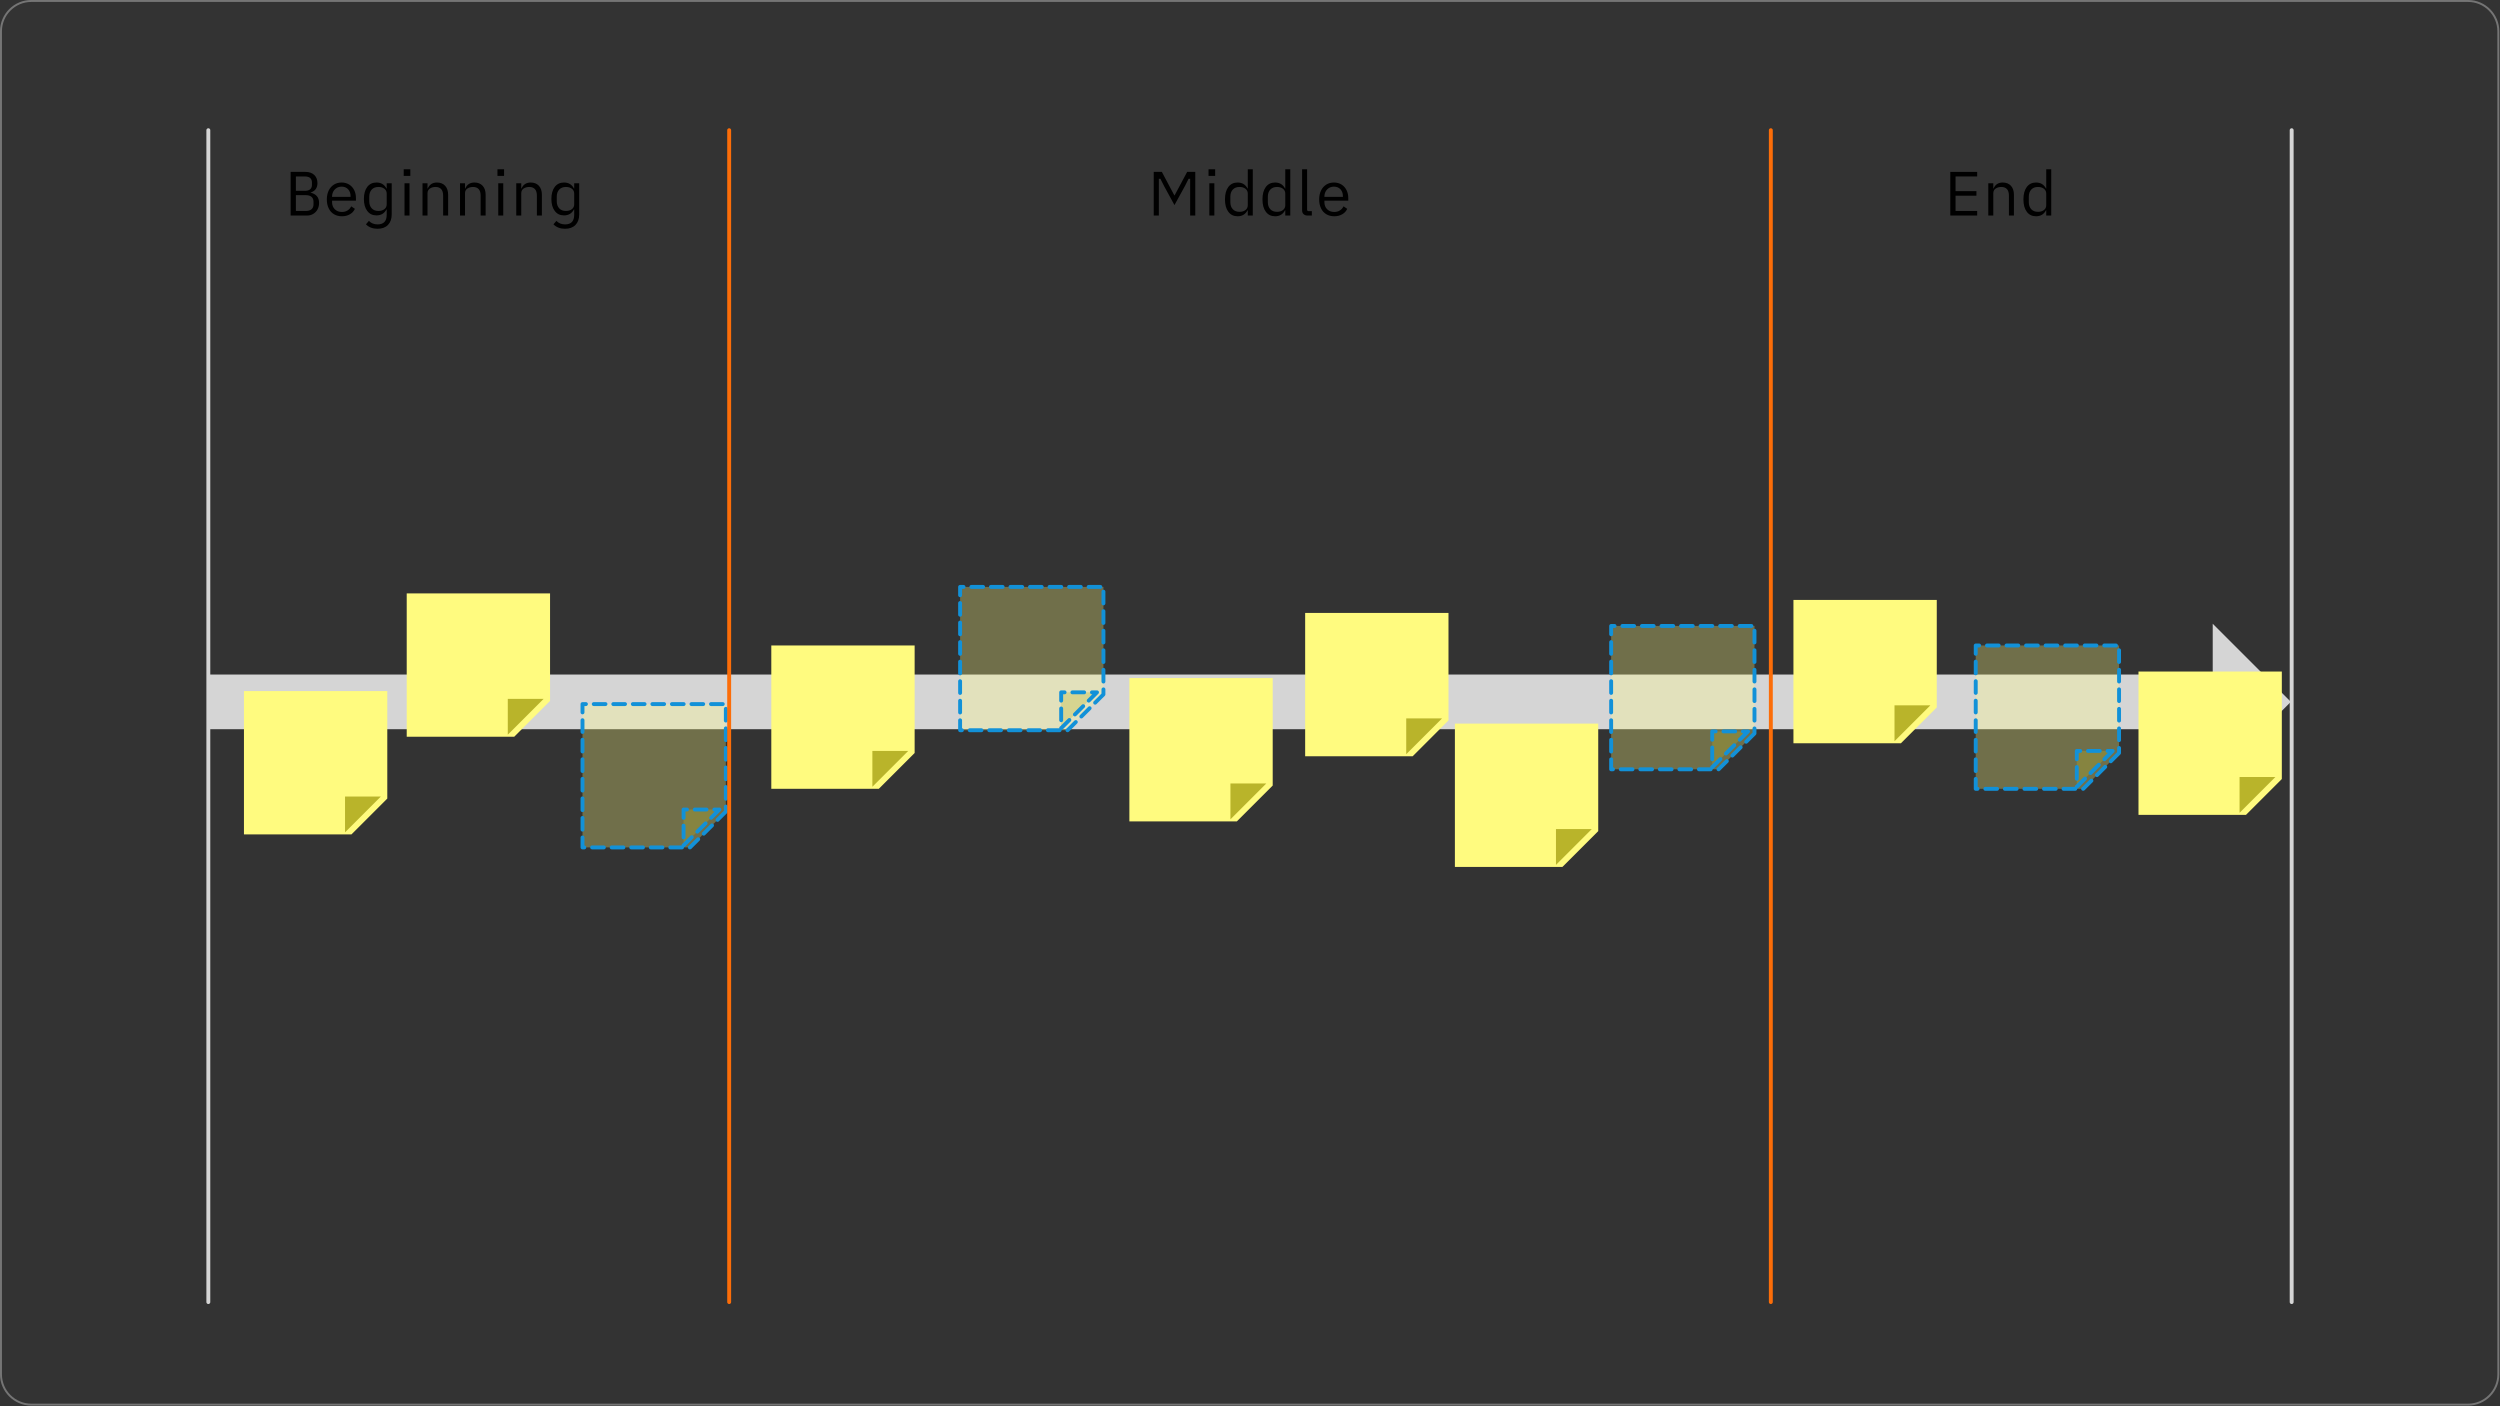 <?xml version="1.0" encoding="UTF-8" standalone="no"?>
<!DOCTYPE svg PUBLIC "-//W3C//DTD SVG 1.1//EN" "http://www.w3.org/Graphics/SVG/1.1/DTD/svg11.dtd">
<svg width="100%" height="100%" viewBox="0 0 1920 1080" version="1.1" xmlns="http://www.w3.org/2000/svg" xmlns:xlink="http://www.w3.org/1999/xlink" xml:space="preserve" xmlns:serif="http://www.serif.com/" style="fill-rule:evenodd;clip-rule:evenodd;stroke-linecap:round;stroke-linejoin:round;stroke-miterlimit:1.5;">
    <rect x="0" y="0" width="1920" height="1080" fill="#333333" stroke="none"/>
    <g transform="matrix(1,0,0,1,-4080,-3600)">
        <g transform="matrix(1,0,0,1,4080,3600)">
            <rect id="storyline-fill-gaps" x="0" y="0" width="1920" height="1080" style="fill:none;"/>
            <g id="storyline-fill-gaps1" serif:id="storyline-fill-gaps">
                <g transform="matrix(1.019,0,0,1.333,-4191.59,-3413.33)">
                    <path d="M4270,2980.75L4270,2949.25L5781.12,2949.25L5781.12,2920L5840,2965L5781.12,3010L5781.12,2980.75L4270,2980.75Z" style="fill:rgb(213,213,213);"/>
                </g>
                <g transform="matrix(1,0,0,1,-790,320)">
                    <g transform="matrix(0.688,0,0,0.688,-2270,-807.5)">
                        <path d="M4880,1600L4840,1640L4720,1640L4720,1480L4880,1480L4880,1600Z" style="fill:rgb(255,251,127);"/>
                    </g>
                    <g transform="matrix(-0.688,-8.41945e-17,8.41945e-17,-0.688,4522.5,1365)">
                        <path d="M5000,1560L5040,1520L5040,1560L5000,1560Z" style="fill:rgb(185,180,42);"/>
                    </g>
                </g>
                <g transform="matrix(1,0,0,1,-665,245)">
                    <g transform="matrix(0.688,0,0,0.688,-2270,-807.5)">
                        <path d="M4880,1600L4840,1640L4720,1640L4720,1480L4880,1480L4880,1600Z" style="fill:rgb(255,251,127);"/>
                    </g>
                    <g transform="matrix(-0.688,-8.41945e-17,8.41945e-17,-0.688,4522.5,1365)">
                        <path d="M5000,1560L5040,1520L5040,1560L5000,1560Z" style="fill:rgb(185,180,42);"/>
                    </g>
                </g>
                <g transform="matrix(1,0,0,1,665,305)">
                    <g transform="matrix(0.688,0,0,0.688,-2270,-807.5)">
                        <path d="M4880,1600L4840,1640L4720,1640L4720,1480L4880,1480L4880,1600Z" style="fill:rgb(255,251,127);"/>
                    </g>
                    <g transform="matrix(-0.688,-8.41945e-17,8.41945e-17,-0.688,4522.5,1365)">
                        <path d="M5000,1560L5040,1520L5040,1560L5000,1560Z" style="fill:rgb(185,180,42);"/>
                    </g>
                </g>
                <g transform="matrix(1,0,0,1,-385,285)">
                    <g transform="matrix(0.688,0,0,0.688,-2270,-807.5)">
                        <path d="M4880,1600L4840,1640L4720,1640L4720,1480L4880,1480L4880,1600Z" style="fill:rgb(255,251,127);"/>
                    </g>
                    <g transform="matrix(-0.688,-8.41945e-17,8.41945e-17,-0.688,4522.5,1365)">
                        <path d="M5000,1560L5040,1520L5040,1560L5000,1560Z" style="fill:rgb(185,180,42);"/>
                    </g>
                </g>
                <g transform="matrix(1,0,0,1,-110,310)">
                    <g transform="matrix(0.688,0,0,0.688,-2270,-807.5)">
                        <path d="M4880,1600L4840,1640L4720,1640L4720,1480L4880,1480L4880,1600Z" style="fill:rgb(255,251,127);"/>
                    </g>
                    <g transform="matrix(-0.688,-8.41945e-17,8.41945e-17,-0.688,4522.5,1365)">
                        <path d="M5000,1560L5040,1520L5040,1560L5000,1560Z" style="fill:rgb(185,180,42);"/>
                    </g>
                </g>
                <g transform="matrix(1,0,0,1,25,260)">
                    <g transform="matrix(0.688,0,0,0.688,-2270,-807.5)">
                        <path d="M4880,1600L4840,1640L4720,1640L4720,1480L4880,1480L4880,1600Z" style="fill:rgb(255,251,127);"/>
                    </g>
                    <g transform="matrix(-0.688,-8.41945e-17,8.41945e-17,-0.688,4522.5,1365)">
                        <path d="M5000,1560L5040,1520L5040,1560L5000,1560Z" style="fill:rgb(185,180,42);"/>
                    </g>
                </g>
                <g transform="matrix(1,0,0,1,140,345)">
                    <g transform="matrix(0.688,0,0,0.688,-2270,-807.5)">
                        <path d="M4880,1600L4840,1640L4720,1640L4720,1480L4880,1480L4880,1600Z" style="fill:rgb(255,251,127);"/>
                    </g>
                    <g transform="matrix(-0.688,-8.41945e-17,8.41945e-17,-0.688,4522.5,1365)">
                        <path d="M5000,1560L5040,1520L5040,1560L5000,1560Z" style="fill:rgb(185,180,42);"/>
                    </g>
                </g>
                <g transform="matrix(1,0,0,1,400,250)">
                    <g transform="matrix(0.688,0,0,0.688,-2270,-807.5)">
                        <path d="M4880,1600L4840,1640L4720,1640L4720,1480L4880,1480L4880,1600Z" style="fill:rgb(255,251,127);"/>
                    </g>
                    <g transform="matrix(-0.688,-8.41945e-17,8.41945e-17,-0.688,4522.5,1365)">
                        <path d="M5000,1560L5040,1520L5040,1560L5000,1560Z" style="fill:rgb(185,180,42);"/>
                    </g>
                </g>
                <g transform="matrix(1,0,0,1,-530,330)">
                    <g transform="matrix(0.688,0,0,0.688,-2270,-807.5)">
                        <path d="M4880,1600L4840,1640L4720,1640L4720,1480L4880,1480L4880,1600Z" style="fill:rgb(255,251,127);fill-opacity:0.3;stroke:rgb(18,145,216);stroke-width:4.36px;stroke-dasharray:13.09,8.73,0,0;"/>
                    </g>
                    <g transform="matrix(-0.688,-8.41945e-17,8.41945e-17,-0.688,4522.5,1365)">
                        <path d="M5000,1560L5040,1520L5040,1560L5000,1560Z" style="fill:rgb(185,180,42);fill-opacity:0.3;stroke:rgb(18,145,216);stroke-width:4.36px;stroke-dasharray:13.09,8.73,0,0;"/>
                    </g>
                </g>
                <g transform="matrix(1,0,0,1,-240,240)">
                    <g transform="matrix(0.688,0,0,0.688,-2270,-807.5)">
                        <path d="M4880,1600L4840,1640L4720,1640L4720,1480L4880,1480L4880,1600Z" style="fill:rgb(255,251,127);fill-opacity:0.3;stroke:rgb(18,145,216);stroke-width:4.36px;stroke-dasharray:13.09,8.73,0,0;"/>
                    </g>
                    <g transform="matrix(-0.688,-8.41945e-17,8.41945e-17,-0.688,4522.5,1365)">
                        <path d="M5000,1560L5040,1520L5040,1560L5000,1560Z" style="fill:rgb(185,180,42);fill-opacity:0.3;stroke:rgb(18,145,216);stroke-width:4.36px;stroke-dasharray:13.09,8.73,0,0;"/>
                    </g>
                </g>
                <g transform="matrix(1,0,0,1,260,270)">
                    <g transform="matrix(0.688,0,0,0.688,-2270,-807.5)">
                        <path d="M4880,1600L4840,1640L4720,1640L4720,1480L4880,1480L4880,1600Z" style="fill:rgb(255,251,127);fill-opacity:0.3;stroke:rgb(18,145,216);stroke-width:4.36px;stroke-dasharray:13.09,8.73,0,0;"/>
                    </g>
                    <g transform="matrix(-0.688,-8.41945e-17,8.41945e-17,-0.688,4522.5,1365)">
                        <path d="M5000,1560L5040,1520L5040,1560L5000,1560Z" style="fill:rgb(185,180,42);fill-opacity:0.3;stroke:rgb(18,145,216);stroke-width:4.36px;stroke-dasharray:13.09,8.73,0,0;"/>
                    </g>
                </g>
                <g transform="matrix(1,0,0,1,540,285)">
                    <g transform="matrix(0.688,0,0,0.688,-2270,-807.5)">
                        <path d="M4880,1600L4840,1640L4720,1640L4720,1480L4880,1480L4880,1600Z" style="fill:rgb(255,251,127);fill-opacity:0.3;stroke:rgb(18,145,216);stroke-width:4.36px;stroke-dasharray:13.09,8.73,0,0;"/>
                    </g>
                    <g transform="matrix(-0.688,-8.41945e-17,8.41945e-17,-0.688,4522.5,1365)">
                        <path d="M5000,1560L5040,1520L5040,1560L5000,1560Z" style="fill:rgb(185,180,42);fill-opacity:0.3;stroke:rgb(18,145,216);stroke-width:4.36px;stroke-dasharray:13.09,8.73,0,0;"/>
                    </g>
                </g>
                <g transform="matrix(1.021,0,0,1.038,-20.425,-20.769)">
                    <path d="M1900,43.169L1900,1036.83C1900,1049.62 1889.44,1060 1876.44,1060L43.559,1060C30.557,1060 20,1049.62 20,1036.83L20,43.169C20,30.382 30.557,20 43.559,20L1876.44,20C1889.44,20 1900,30.382 1900,43.169ZM1898.53,43.169C1898.53,31.179 1888.63,21.444 1876.44,21.444L43.559,21.444C31.367,21.444 21.469,31.179 21.469,43.169L21.469,1036.83C21.469,1048.82 31.367,1058.56 43.559,1058.56L1876.44,1058.56C1888.63,1058.56 1898.53,1048.82 1898.53,1036.83L1898.53,43.169Z" style="fill:rgb(117,117,117);"/>
                </g>
                <g transform="matrix(1,0,0,1,55,0)">
                    <g transform="matrix(1,0,0,1,73.984,-14.48)">
                        <g transform="matrix(48,0,0,48,90,180)">
                            <path d="M0.088,-0.698L0.325,-0.698C0.384,-0.698 0.431,-0.682 0.466,-0.649C0.5,-0.616 0.517,-0.573 0.517,-0.518C0.517,-0.478 0.507,-0.446 0.488,-0.421C0.469,-0.396 0.442,-0.379 0.408,-0.368L0.408,-0.365C0.45,-0.356 0.483,-0.338 0.507,-0.311C0.531,-0.284 0.543,-0.247 0.543,-0.201C0.543,-0.164 0.535,-0.13 0.519,-0.099C0.502,-0.068 0.48,-0.044 0.451,-0.027C0.422,-0.009 0.39,-0 0.355,-0L0.088,-0L0.088,-0.698ZM0.316,-0.395C0.352,-0.395 0.38,-0.403 0.4,-0.419C0.419,-0.435 0.429,-0.459 0.429,-0.49L0.429,-0.529C0.429,-0.56 0.419,-0.584 0.4,-0.601C0.38,-0.617 0.352,-0.625 0.316,-0.625L0.172,-0.625L0.172,-0.395L0.316,-0.395ZM0.33,-0.073C0.369,-0.073 0.4,-0.082 0.422,-0.1C0.443,-0.118 0.454,-0.144 0.454,-0.179L0.454,-0.22C0.454,-0.255 0.443,-0.281 0.422,-0.299C0.4,-0.317 0.369,-0.326 0.33,-0.326L0.172,-0.326L0.172,-0.073L0.33,-0.073Z" style="fill-rule:nonzero;"/>
                        </g>
                        <g transform="matrix(48,0,0,48,118.8,180)">
                            <path d="M0.309,0.012C0.26,0.012 0.218,0.001 0.181,-0.021C0.144,-0.043 0.116,-0.074 0.097,-0.115C0.077,-0.156 0.067,-0.203 0.067,-0.257C0.067,-0.311 0.077,-0.359 0.097,-0.4C0.117,-0.441 0.145,-0.472 0.181,-0.495C0.216,-0.517 0.257,-0.528 0.304,-0.528C0.349,-0.528 0.389,-0.517 0.424,-0.496C0.459,-0.474 0.486,-0.444 0.505,-0.406C0.524,-0.368 0.533,-0.325 0.533,-0.276L0.533,-0.238L0.151,-0.238L0.151,-0.214C0.151,-0.168 0.165,-0.13 0.194,-0.101C0.223,-0.072 0.261,-0.057 0.309,-0.057C0.343,-0.057 0.373,-0.065 0.398,-0.081C0.423,-0.096 0.443,-0.118 0.457,-0.147L0.516,-0.107C0.5,-0.071 0.474,-0.042 0.438,-0.021C0.401,0.001 0.358,0.012 0.309,0.012ZM0.304,-0.462C0.275,-0.462 0.249,-0.455 0.226,-0.442C0.203,-0.428 0.184,-0.409 0.171,-0.385C0.158,-0.361 0.151,-0.334 0.151,-0.305L0.151,-0.298L0.447,-0.298L0.447,-0.309C0.447,-0.354 0.434,-0.391 0.408,-0.42C0.381,-0.448 0.347,-0.462 0.304,-0.462Z" style="fill-rule:nonzero;"/>
                        </g>
                        <g transform="matrix(48,0,0,48,147.6,180)">
                            <path d="M0.505,-0.017C0.505,0.054 0.485,0.11 0.445,0.151C0.405,0.192 0.349,0.212 0.278,0.212C0.201,0.212 0.139,0.188 0.093,0.141L0.14,0.086C0.176,0.123 0.222,0.142 0.279,0.142C0.376,0.142 0.425,0.091 0.425,-0.012L0.425,-0.098L0.421,-0.098C0.388,-0.034 0.335,-0.002 0.262,-0.002C0.199,-0.002 0.15,-0.025 0.114,-0.073C0.078,-0.12 0.06,-0.184 0.06,-0.265C0.06,-0.346 0.078,-0.411 0.114,-0.458C0.15,-0.505 0.199,-0.528 0.262,-0.528C0.335,-0.528 0.388,-0.496 0.421,-0.432L0.425,-0.432L0.425,-0.516L0.505,-0.516L0.505,-0.017ZM0.293,-0.073C0.33,-0.073 0.362,-0.082 0.387,-0.101C0.412,-0.12 0.425,-0.146 0.425,-0.179L0.425,-0.351C0.425,-0.384 0.412,-0.41 0.387,-0.429C0.362,-0.448 0.33,-0.457 0.293,-0.457C0.247,-0.457 0.211,-0.443 0.185,-0.415C0.159,-0.387 0.146,-0.349 0.146,-0.302L0.146,-0.228C0.146,-0.181 0.159,-0.143 0.185,-0.115C0.211,-0.087 0.247,-0.073 0.293,-0.073Z" style="fill-rule:nonzero;"/>
                        </g>
                        <g transform="matrix(48,0,0,48,176.4,180)">
                            <path d="M0.203,-0.74L0.203,-0.634L0.097,-0.634L0.097,-0.74L0.203,-0.74ZM0.11,-0.516L0.19,-0.516L0.19,-0L0.11,-0L0.11,-0.516Z" style="fill-rule:nonzero;"/>
                        </g>
                        <g transform="matrix(48,0,0,48,190.8,180)">
                            <path d="M0.098,-0L0.098,-0.516L0.178,-0.516L0.178,-0.432L0.182,-0.432C0.209,-0.496 0.258,-0.528 0.329,-0.528C0.384,-0.528 0.427,-0.511 0.46,-0.476C0.492,-0.441 0.508,-0.393 0.508,-0.331L0.508,-0L0.428,-0L0.428,-0.317C0.428,-0.364 0.418,-0.399 0.397,-0.422C0.376,-0.445 0.346,-0.457 0.306,-0.457C0.271,-0.457 0.241,-0.448 0.216,-0.432C0.191,-0.415 0.178,-0.39 0.178,-0.358L0.178,-0L0.098,-0Z" style="fill-rule:nonzero;"/>
                        </g>
                        <g transform="matrix(48,0,0,48,219.6,180)">
                            <path d="M0.098,-0L0.098,-0.516L0.178,-0.516L0.178,-0.432L0.182,-0.432C0.209,-0.496 0.258,-0.528 0.329,-0.528C0.384,-0.528 0.427,-0.511 0.46,-0.476C0.492,-0.441 0.508,-0.393 0.508,-0.331L0.508,-0L0.428,-0L0.428,-0.317C0.428,-0.364 0.418,-0.399 0.397,-0.422C0.376,-0.445 0.346,-0.457 0.306,-0.457C0.271,-0.457 0.241,-0.448 0.216,-0.432C0.191,-0.415 0.178,-0.39 0.178,-0.358L0.178,-0L0.098,-0Z" style="fill-rule:nonzero;"/>
                        </g>
                        <g transform="matrix(48,0,0,48,248.4,180)">
                            <path d="M0.203,-0.74L0.203,-0.634L0.097,-0.634L0.097,-0.74L0.203,-0.74ZM0.11,-0.516L0.19,-0.516L0.19,-0L0.11,-0L0.11,-0.516Z" style="fill-rule:nonzero;"/>
                        </g>
                        <g transform="matrix(48,0,0,48,262.8,180)">
                            <path d="M0.098,-0L0.098,-0.516L0.178,-0.516L0.178,-0.432L0.182,-0.432C0.209,-0.496 0.258,-0.528 0.329,-0.528C0.384,-0.528 0.427,-0.511 0.46,-0.476C0.492,-0.441 0.508,-0.393 0.508,-0.331L0.508,-0L0.428,-0L0.428,-0.317C0.428,-0.364 0.418,-0.399 0.397,-0.422C0.376,-0.445 0.346,-0.457 0.306,-0.457C0.271,-0.457 0.241,-0.448 0.216,-0.432C0.191,-0.415 0.178,-0.39 0.178,-0.358L0.178,-0L0.098,-0Z" style="fill-rule:nonzero;"/>
                        </g>
                        <g transform="matrix(48,0,0,48,291.6,180)">
                            <path d="M0.505,-0.017C0.505,0.054 0.485,0.11 0.445,0.151C0.405,0.192 0.349,0.212 0.278,0.212C0.201,0.212 0.139,0.188 0.093,0.141L0.14,0.086C0.176,0.123 0.222,0.142 0.279,0.142C0.376,0.142 0.425,0.091 0.425,-0.012L0.425,-0.098L0.421,-0.098C0.388,-0.034 0.335,-0.002 0.262,-0.002C0.199,-0.002 0.15,-0.025 0.114,-0.073C0.078,-0.12 0.06,-0.184 0.06,-0.265C0.06,-0.346 0.078,-0.411 0.114,-0.458C0.15,-0.505 0.199,-0.528 0.262,-0.528C0.335,-0.528 0.388,-0.496 0.421,-0.432L0.425,-0.432L0.425,-0.516L0.505,-0.516L0.505,-0.017ZM0.293,-0.073C0.33,-0.073 0.362,-0.082 0.387,-0.101C0.412,-0.12 0.425,-0.146 0.425,-0.179L0.425,-0.351C0.425,-0.384 0.412,-0.41 0.387,-0.429C0.362,-0.448 0.33,-0.457 0.293,-0.457C0.247,-0.457 0.211,-0.443 0.185,-0.415C0.159,-0.387 0.146,-0.349 0.146,-0.302L0.146,-0.228C0.146,-0.181 0.159,-0.143 0.185,-0.115C0.211,-0.087 0.247,-0.073 0.293,-0.073Z" style="fill-rule:nonzero;"/>
                        </g>
                    </g>
                    <g transform="matrix(1,0,0,1,1348.51,-14.48)">
                        <g transform="matrix(48,0,0,48,90,180)">
                            <path d="M0.09,-0L0.09,-0.698L0.52,-0.698L0.52,-0.625L0.174,-0.625L0.174,-0.39L0.508,-0.39L0.508,-0.317L0.174,-0.317L0.174,-0.073L0.52,-0.073L0.52,-0L0.09,-0Z" style="fill-rule:nonzero;"/>
                        </g>
                        <g transform="matrix(48,0,0,48,118.8,180)">
                            <path d="M0.098,-0L0.098,-0.516L0.178,-0.516L0.178,-0.432L0.182,-0.432C0.209,-0.496 0.258,-0.528 0.329,-0.528C0.384,-0.528 0.427,-0.511 0.46,-0.476C0.492,-0.441 0.508,-0.393 0.508,-0.331L0.508,-0L0.428,-0L0.428,-0.317C0.428,-0.364 0.418,-0.399 0.397,-0.422C0.376,-0.445 0.346,-0.457 0.306,-0.457C0.271,-0.457 0.241,-0.448 0.216,-0.432C0.191,-0.415 0.178,-0.39 0.178,-0.358L0.178,-0L0.098,-0Z" style="fill-rule:nonzero;"/>
                        </g>
                        <g transform="matrix(48,0,0,48,147.6,180)">
                            <path d="M0.425,-0.084L0.421,-0.084C0.388,-0.02 0.335,0.012 0.262,0.012C0.199,0.012 0.149,-0.012 0.114,-0.06C0.078,-0.107 0.06,-0.173 0.06,-0.258C0.06,-0.343 0.078,-0.409 0.114,-0.457C0.149,-0.504 0.199,-0.528 0.262,-0.528C0.335,-0.528 0.388,-0.496 0.421,-0.432L0.425,-0.432L0.425,-0.74L0.505,-0.74L0.505,-0L0.425,-0L0.425,-0.084ZM0.293,-0.059C0.33,-0.059 0.362,-0.068 0.387,-0.087C0.412,-0.106 0.425,-0.132 0.425,-0.165L0.425,-0.351C0.425,-0.384 0.412,-0.41 0.387,-0.429C0.362,-0.448 0.33,-0.457 0.293,-0.457C0.247,-0.457 0.211,-0.443 0.185,-0.415C0.159,-0.387 0.146,-0.349 0.146,-0.302L0.146,-0.214C0.146,-0.167 0.159,-0.129 0.185,-0.101C0.211,-0.073 0.247,-0.059 0.293,-0.059Z" style="fill-rule:nonzero;"/>
                        </g>
                    </g>
                    <g transform="matrix(1,0,0,1,206.029,-418.842)">
                        <g transform="matrix(48,0,0,48,619.267,584.362)">
                            <path d="M0.678,-0.588L0.619,-0.471L0.452,-0.167L0.286,-0.471L0.227,-0.587L0.202,-0.587L0.202,-0L0.12,-0L0.12,-0.698L0.25,-0.698L0.45,-0.322L0.454,-0.322L0.655,-0.698L0.785,-0.698L0.785,-0L0.703,-0L0.703,-0.588L0.678,-0.588Z" style="fill-rule:nonzero;"/>
                        </g>
                        <g transform="matrix(48,0,0,48,662.467,584.362)">
                            <path d="M0.203,-0.74L0.203,-0.634L0.097,-0.634L0.097,-0.74L0.203,-0.74ZM0.11,-0.516L0.19,-0.516L0.19,-0L0.11,-0L0.11,-0.516Z" style="fill-rule:nonzero;"/>
                        </g>
                        <g transform="matrix(48,0,0,48,676.867,584.362)">
                            <path d="M0.425,-0.084L0.421,-0.084C0.388,-0.02 0.335,0.012 0.262,0.012C0.199,0.012 0.149,-0.012 0.114,-0.06C0.078,-0.107 0.06,-0.173 0.06,-0.258C0.06,-0.343 0.078,-0.409 0.114,-0.457C0.149,-0.504 0.199,-0.528 0.262,-0.528C0.335,-0.528 0.388,-0.496 0.421,-0.432L0.425,-0.432L0.425,-0.74L0.505,-0.74L0.505,-0L0.425,-0L0.425,-0.084ZM0.293,-0.059C0.33,-0.059 0.362,-0.068 0.387,-0.087C0.412,-0.106 0.425,-0.132 0.425,-0.165L0.425,-0.351C0.425,-0.384 0.412,-0.41 0.387,-0.429C0.362,-0.448 0.33,-0.457 0.293,-0.457C0.247,-0.457 0.211,-0.443 0.185,-0.415C0.159,-0.387 0.146,-0.349 0.146,-0.302L0.146,-0.214C0.146,-0.167 0.159,-0.129 0.185,-0.101C0.211,-0.073 0.247,-0.059 0.293,-0.059Z" style="fill-rule:nonzero;"/>
                        </g>
                        <g transform="matrix(48,0,0,48,705.667,584.362)">
                            <path d="M0.425,-0.084L0.421,-0.084C0.388,-0.02 0.335,0.012 0.262,0.012C0.199,0.012 0.149,-0.012 0.114,-0.06C0.078,-0.107 0.06,-0.173 0.06,-0.258C0.06,-0.343 0.078,-0.409 0.114,-0.457C0.149,-0.504 0.199,-0.528 0.262,-0.528C0.335,-0.528 0.388,-0.496 0.421,-0.432L0.425,-0.432L0.425,-0.74L0.505,-0.74L0.505,-0L0.425,-0L0.425,-0.084ZM0.293,-0.059C0.33,-0.059 0.362,-0.068 0.387,-0.087C0.412,-0.106 0.425,-0.132 0.425,-0.165L0.425,-0.351C0.425,-0.384 0.412,-0.41 0.387,-0.429C0.362,-0.448 0.33,-0.457 0.293,-0.457C0.247,-0.457 0.211,-0.443 0.185,-0.415C0.159,-0.387 0.146,-0.349 0.146,-0.302L0.146,-0.214C0.146,-0.167 0.159,-0.129 0.185,-0.101C0.211,-0.073 0.247,-0.059 0.293,-0.059Z" style="fill-rule:nonzero;"/>
                        </g>
                        <g transform="matrix(48,0,0,48,734.467,584.362)">
                            <path d="M0.179,-0C0.152,-0 0.132,-0.008 0.117,-0.023C0.101,-0.038 0.094,-0.058 0.094,-0.083L0.094,-0.74L0.174,-0.74L0.174,-0.095C0.174,-0.078 0.182,-0.07 0.199,-0.07L0.25,-0.07L0.25,-0L0.179,-0Z" style="fill-rule:nonzero;"/>
                        </g>
                        <g transform="matrix(48,0,0,48,748.867,584.362)">
                            <path d="M0.309,0.012C0.26,0.012 0.218,0.001 0.181,-0.021C0.144,-0.043 0.116,-0.074 0.097,-0.115C0.077,-0.156 0.067,-0.203 0.067,-0.257C0.067,-0.311 0.077,-0.359 0.097,-0.4C0.117,-0.441 0.145,-0.472 0.181,-0.495C0.216,-0.517 0.257,-0.528 0.304,-0.528C0.349,-0.528 0.389,-0.517 0.424,-0.496C0.459,-0.474 0.486,-0.444 0.505,-0.406C0.524,-0.368 0.533,-0.325 0.533,-0.276L0.533,-0.238L0.151,-0.238L0.151,-0.214C0.151,-0.168 0.165,-0.13 0.194,-0.101C0.223,-0.072 0.261,-0.057 0.309,-0.057C0.343,-0.057 0.373,-0.065 0.398,-0.081C0.423,-0.096 0.443,-0.118 0.457,-0.147L0.516,-0.107C0.5,-0.071 0.474,-0.042 0.438,-0.021C0.401,0.001 0.358,0.012 0.309,0.012ZM0.304,-0.462C0.275,-0.462 0.249,-0.455 0.226,-0.442C0.203,-0.428 0.184,-0.409 0.171,-0.385C0.158,-0.361 0.151,-0.334 0.151,-0.305L0.151,-0.298L0.447,-0.298L0.447,-0.309C0.447,-0.354 0.434,-0.391 0.408,-0.42C0.381,-0.448 0.347,-0.462 0.304,-0.462Z" style="fill-rule:nonzero;"/>
                        </g>
                    </g>
                    <g transform="matrix(1,0,0,1,-4175,-1.52767e-13)">
                        <path d="M4680,100L4680,1000" style="fill:none;stroke:rgb(252,109,8);stroke-width:3px;"/>
                    </g>
                    <g transform="matrix(1,0,0,1,-4575,0)">
                        <path d="M4680,100L4680,1000" style="fill:none;stroke:rgb(213,213,213);stroke-width:3px;"/>
                    </g>
                    <g transform="matrix(1,0,0,1,-2975,0)">
                        <path d="M4680,100L4680,1000" style="fill:none;stroke:rgb(213,213,213);stroke-width:3px;"/>
                    </g>
                    <g transform="matrix(1,0,0,1,-3375,-1.52767e-13)">
                        <path d="M4680,100L4680,1000" style="fill:none;stroke:rgb(252,109,8);stroke-width:3px;"/>
                    </g>
                </g>
            </g>
        </g>
    </g>
</svg>
